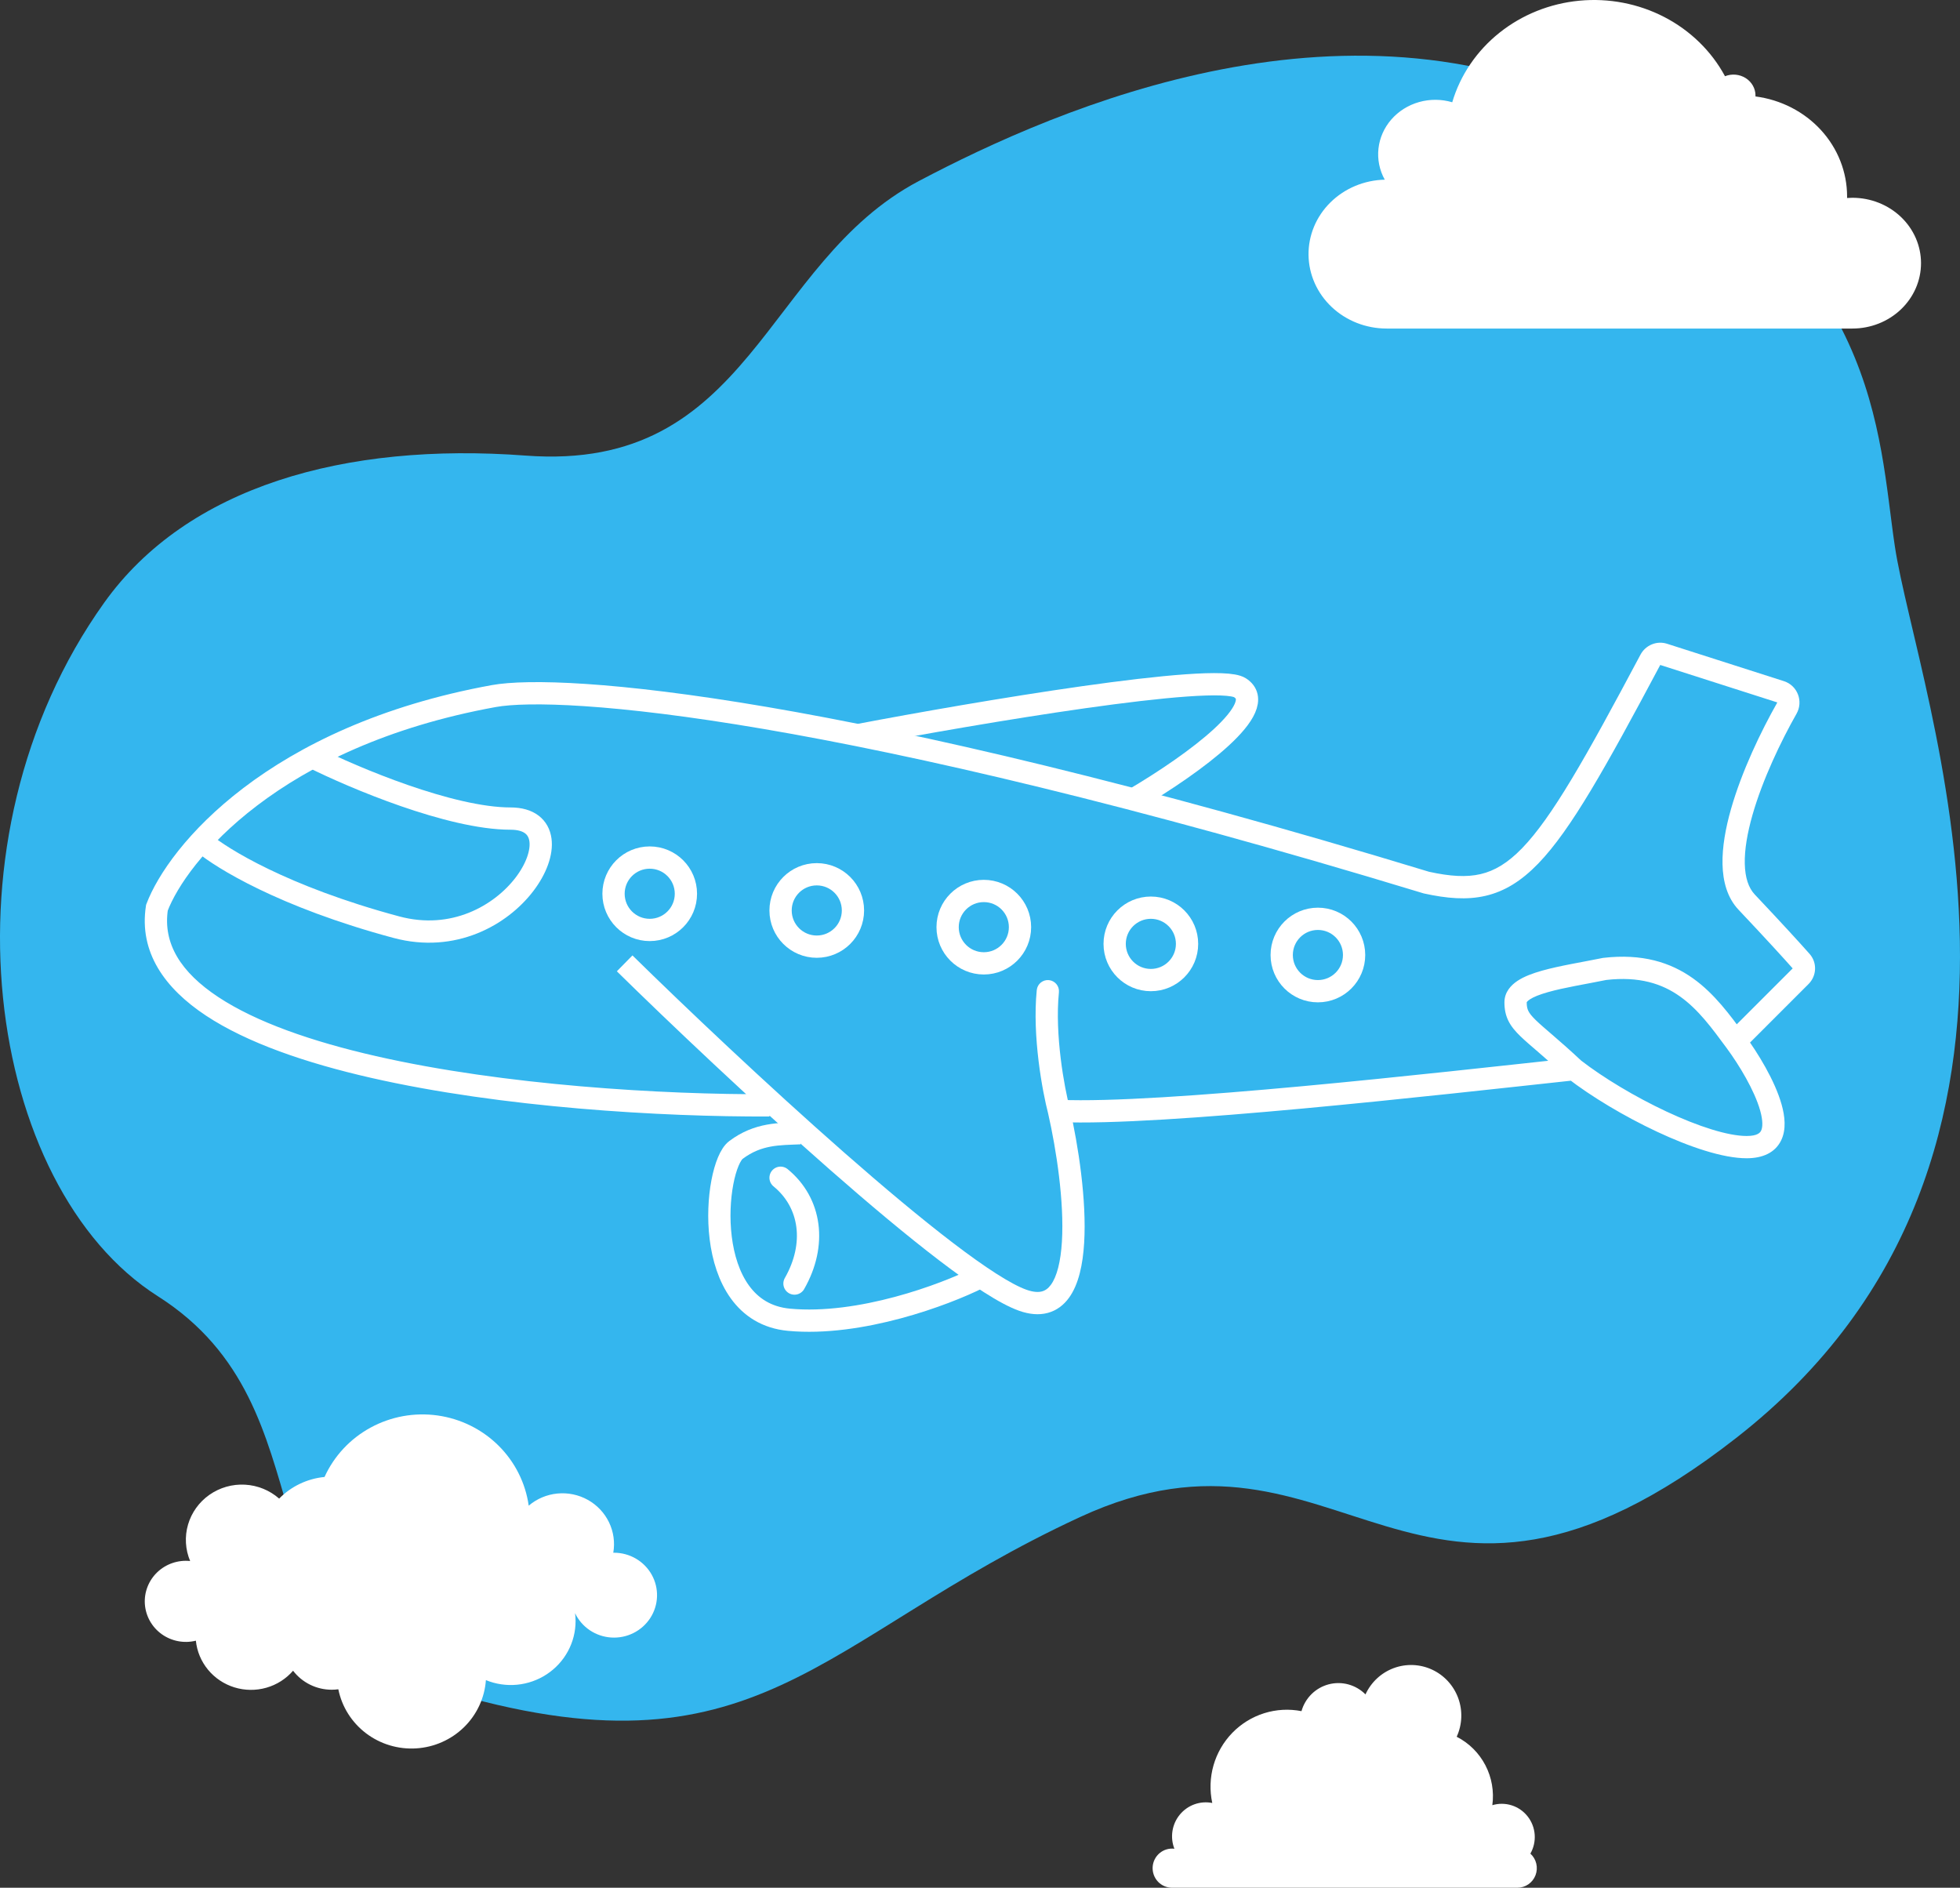 <svg width="352" height="339" viewBox="0 0 352 339" fill="none" xmlns="http://www.w3.org/2000/svg">
<rect x="0" y="0" width="352" height="339" fill="#333333" stroke="none"/>
<path d="M94.401 81.814C61.886 79.374 33.58 87.406 18.702 108.246C-11.781 150.943 -2.458 213.207 28.354 232.78C60.362 253.112 42.072 292.251 79.159 303.434C136.392 320.691 146.73 294.284 193.978 272.427C241.227 250.57 253.928 303.434 311.846 258.195C376.964 207.331 344.257 124.498 340.296 98.08C337.248 77.748 337.756 46.741 290.507 21.326C243.259 -4.089 189.936 19.364 165.019 32.509C137.077 47.25 135.045 84.864 94.401 81.814Z" fill="#34B6EE"/>
<path d="M140.184 211.5C145.684 216 146.684 223.5 142.684 230.5" stroke="white" stroke-width="4" stroke-linecap="round"/>
<path d="M143.684 203.5C140.017 203.667 136.184 203.5 132.184 206.5C128.184 209.5 125.684 235.5 141.684 237C154.484 238.2 169.684 232.5 175.684 229.5" stroke="white" stroke-width="4"/>
<path d="M154.184 132C175.184 128 218.284 120.7 222.684 123.5C228.184 127 214.684 137 203.684 143.5" stroke="white" stroke-width="4"/>
<path d="M28.183 163L26.313 162.291L26.238 162.489L26.206 162.698L28.183 163ZM88.683 125L88.328 123.032L88.326 123.032L88.683 125ZM256.183 158.5L255.601 160.413L255.678 160.437L255.756 160.454L256.183 158.5ZM313.683 162L312.229 163.373L313.683 162ZM288.183 174L287.954 172.013L287.868 172.023L287.783 172.041L288.183 174ZM190.173 178.199C190.283 177.1 189.481 176.12 188.382 176.01C187.283 175.9 186.303 176.702 186.193 177.801L190.173 178.199ZM323.488 172.623L324.984 171.297L323.488 172.623ZM323.392 175.291L324.806 176.706L323.392 175.291ZM319.766 124.227L319.157 126.131L319.766 124.227ZM320.903 127.184L319.163 126.198L320.903 127.184ZM296.387 118.498L298.153 119.437L296.387 118.498ZM298.775 117.509L299.385 115.605L298.775 117.509ZM138.175 196.5C119.005 196.583 90.573 194.912 67.54 189.662C56.001 187.033 46.001 183.544 39.203 179.052C32.43 174.575 29.228 169.408 30.16 163.302L26.206 162.698C24.939 170.992 29.575 177.483 36.998 182.389C44.397 187.279 54.954 190.897 66.651 193.562C90.094 198.905 118.861 200.584 138.192 200.5L138.175 196.5ZM30.053 163.709C33.426 154.819 49.994 134.067 89.041 126.968L88.326 123.032C48.173 130.333 30.274 151.848 26.313 162.291L30.053 163.709ZM89.039 126.968C91.79 126.471 96.984 126.279 104.99 126.816C112.954 127.349 123.584 128.595 137.147 130.909C164.271 135.538 203.062 144.432 255.601 160.413L256.765 156.587C204.105 140.568 165.146 131.629 137.82 126.966C124.157 124.635 113.388 123.369 105.258 122.825C97.17 122.283 91.577 122.445 88.328 123.032L89.039 126.968ZM255.756 160.454C259.824 161.344 263.417 161.658 266.806 160.868C270.241 160.067 273.248 158.186 276.246 155.088C279.213 152.022 282.235 147.699 285.718 141.905C289.208 136.096 293.222 128.703 298.153 119.437L294.621 117.558C289.688 126.829 285.719 134.137 282.289 139.844C278.851 145.565 276.016 149.574 273.372 152.306C270.759 155.006 268.4 156.389 265.898 156.973C263.352 157.566 260.438 157.383 256.611 156.546L255.756 160.454ZM298.166 119.414L319.157 126.131L320.376 122.322L299.385 115.605L298.166 119.414ZM319.163 126.198C316.274 131.291 312.811 138.478 310.87 145.302C309.9 148.71 309.28 152.127 309.35 155.198C309.419 158.258 310.183 161.206 312.229 163.373L315.137 160.627C314.029 159.453 313.406 157.633 313.349 155.107C313.292 152.591 313.804 149.603 314.717 146.397C316.54 139.991 319.841 133.11 322.642 128.171L319.163 126.198ZM312.229 163.373C317.235 168.674 320.368 172.118 321.991 173.95L324.984 171.297C323.325 169.424 320.162 165.947 315.137 160.627L312.229 163.373ZM321.978 173.877L310.269 185.586L313.098 188.414L324.806 176.706L321.978 173.877ZM313.293 185.814C310.759 182.374 307.948 178.465 304.033 175.682C300.009 172.822 294.925 171.209 287.954 172.013L288.413 175.987C294.441 175.291 298.529 176.678 301.715 178.943C305.011 181.285 307.45 184.626 310.073 188.186L313.293 185.814ZM287.783 172.041C284.265 172.76 280.064 173.425 276.887 174.326C275.29 174.779 273.74 175.345 272.554 176.126C271.364 176.907 270.183 178.158 270.183 180H274.183C274.183 179.994 274.184 179.992 274.184 179.993C274.184 179.994 274.183 179.994 274.184 179.993C274.184 179.992 274.19 179.972 274.218 179.933C274.279 179.844 274.428 179.68 274.751 179.468C275.418 179.03 276.493 178.596 277.979 178.174C280.97 177.325 284.768 176.74 288.584 175.959L287.783 172.041ZM313.683 208C316.522 208 318.79 207.023 319.875 204.798C320.837 202.825 320.55 200.431 319.958 198.332C318.743 194.024 315.673 189.042 313.293 185.814L310.073 188.186C312.361 191.291 315.09 195.809 316.108 199.418C316.633 201.277 316.572 202.445 316.279 203.046C316.11 203.393 315.645 204 313.683 204V208ZM270.183 180C270.183 181.205 270.382 182.292 270.909 183.349C271.416 184.367 272.165 185.228 273.04 186.077C273.907 186.919 275.032 187.873 276.361 189.02C277.712 190.187 279.344 191.611 281.315 193.459L284.051 190.541C282.022 188.639 280.343 187.173 278.975 185.993C277.585 184.793 276.585 183.944 275.826 183.207C275.077 182.48 274.7 181.989 274.489 181.565C274.297 181.181 274.183 180.735 274.183 180H270.183ZM281.458 193.581C285.763 196.916 291.728 200.49 297.588 203.234C303.368 205.94 309.378 208 313.683 208V204C310.325 204 305.005 202.29 299.285 199.611C293.646 196.971 287.942 193.544 283.908 190.419L281.458 193.581ZM282.469 190.012C269.957 191.362 251.454 193.435 233.774 195.071C216.045 196.711 199.31 197.895 190.27 197.502L190.096 201.498C199.457 201.905 216.472 200.689 234.143 199.054C251.862 197.414 270.409 195.337 282.898 193.988L282.469 190.012ZM192.119 198.995C191.145 195.263 189.407 185.86 190.173 178.199L186.193 177.801C185.359 186.14 187.222 196.07 188.248 200.005L192.119 198.995ZM188.233 199.944C189.717 206.456 191.145 215.841 190.712 222.966C190.492 226.592 189.806 229.251 188.737 230.716C188.243 231.393 187.713 231.754 187.129 231.91C186.523 232.072 185.637 232.071 184.352 231.615L183.015 235.385C184.83 236.029 186.566 236.201 188.163 235.774C189.782 235.341 191.036 234.351 191.968 233.074C193.748 230.635 194.475 226.987 194.705 223.209C195.172 215.526 193.65 205.71 192.133 199.056L188.233 199.944ZM184.352 231.615C181.59 230.635 176.971 227.645 171.119 223.179C165.344 218.772 158.583 213.1 151.603 206.972C137.647 194.72 122.9 180.722 113.585 171.573L110.782 174.427C120.134 183.612 134.937 197.664 148.964 209.978C155.976 216.134 162.814 221.873 168.692 226.359C174.491 230.784 179.577 234.165 183.015 235.385L184.352 231.615ZM321.991 173.95C321.988 173.947 321.982 173.938 321.977 173.925C321.973 173.914 321.972 173.904 321.973 173.897C321.973 173.89 321.974 173.885 321.976 173.881C321.978 173.876 321.98 173.875 321.978 173.877L324.806 176.706C326.265 175.247 326.391 172.884 324.984 171.297L321.991 173.95ZM319.157 126.131C319.162 126.133 319.164 126.134 319.163 126.134C319.162 126.133 319.161 126.132 319.16 126.132C319.16 126.131 319.164 126.135 319.168 126.145C319.171 126.155 319.173 126.165 319.172 126.172C319.172 126.175 319.171 126.178 319.17 126.182C319.169 126.185 319.168 126.19 319.163 126.198L322.642 128.171C323.891 125.97 322.848 123.113 320.376 122.322L319.157 126.131ZM298.153 119.437C298.154 119.435 298.156 119.432 298.16 119.429C298.164 119.425 298.17 119.421 298.176 119.419C298.181 119.416 298.184 119.416 298.182 119.417C298.18 119.417 298.178 119.417 298.175 119.416C298.171 119.416 298.168 119.415 298.166 119.414L299.385 115.605C297.513 115.005 295.516 115.878 294.621 117.558L298.153 119.437Z" fill="white"/>
<path d="M56.184 136C63.517 139.667 80.884 147 91.684 147C105.184 147 91.684 172 71.184 166.5C50.684 161 39.684 154 36.684 151.5" stroke="white" stroke-width="4"/>
<circle cx="116.684" cy="160.5" r="6.5" stroke="white" stroke-width="4"/>
<circle cx="146.684" cy="163.5" r="6.5" stroke="white" stroke-width="4"/>
<circle cx="176.684" cy="166.5" r="6.5" stroke="white" stroke-width="4"/>
<circle cx="206.684" cy="169.5" r="6.5" stroke="white" stroke-width="4"/>
<circle cx="236.684" cy="171.5" r="6.5" stroke="white" stroke-width="4"/>
<path d="M332.679 35.517C332.355 35.517 332.035 35.533 331.718 35.556C331.719 35.462 331.722 35.368 331.722 35.273C331.721 30.889 330.053 26.655 327.027 23.353C324.001 20.052 319.822 17.908 315.263 17.318C315.266 17.264 315.272 17.21 315.272 17.155C315.272 16.535 315.111 15.925 314.803 15.378C314.495 14.832 314.051 14.367 313.509 14.024C312.967 13.681 312.344 13.471 311.696 13.412C311.049 13.354 310.396 13.449 309.796 13.689C307.369 9.186 303.574 5.484 298.908 3.064C294.241 0.645 288.918 -0.379 283.632 0.125C278.346 0.63 273.341 2.64 269.271 5.893C265.2 9.146 262.252 13.492 260.81 18.364C258.871 17.79 256.796 17.778 254.85 18.328C252.903 18.878 251.171 19.966 249.873 21.454C248.576 22.942 247.77 24.764 247.56 26.689C247.349 28.613 247.742 30.554 248.689 32.266C245 32.351 241.494 33.818 238.932 36.35C236.369 38.881 234.957 42.273 235.001 45.79C235.045 49.307 236.541 52.665 239.166 55.138C241.791 57.611 245.332 58.998 249.023 59H332.679C335.947 59 339.081 57.763 341.391 55.561C343.702 53.359 345 50.373 345 47.259C345 44.145 343.702 41.158 341.391 38.956C339.081 36.755 335.947 35.517 332.679 35.517Z" fill="white"/>
<path d="M110.273 278.838C110.228 278.838 110.184 278.84 110.14 278.841C110.462 276.985 110.195 275.077 109.375 273.377C108.556 271.677 107.224 270.268 105.562 269.342C103.9 268.417 101.989 268.021 100.09 268.208C98.191 268.394 96.396 269.155 94.952 270.386C94.376 266.3 92.467 262.51 89.514 259.588C86.561 256.667 82.725 254.772 78.585 254.19C74.444 253.608 70.224 254.371 66.562 256.363C62.899 258.355 59.993 261.468 58.283 265.233C55.185 265.534 52.297 266.911 50.134 269.119C48.434 267.623 46.269 266.741 43.993 266.617C41.718 266.494 39.468 267.135 37.611 268.437C35.754 269.739 34.4 271.625 33.77 273.785C33.141 275.945 33.274 278.252 34.147 280.328C33.075 280.218 31.991 280.34 30.972 280.688C29.953 281.035 29.024 281.598 28.249 282.337C27.474 283.077 26.873 283.975 26.488 284.968C26.102 285.961 25.942 287.025 26.018 288.086C26.095 289.147 26.406 290.178 26.929 291.108C27.453 292.037 28.177 292.842 29.05 293.466C29.922 294.09 30.923 294.518 31.982 294.72C33.04 294.922 34.131 294.893 35.177 294.634C35.371 296.547 36.13 298.361 37.361 299.852C38.592 301.342 40.24 302.443 42.099 303.018C43.959 303.592 45.949 303.615 47.822 303.084C49.695 302.553 51.368 301.49 52.634 300.028C53.445 301.089 54.495 301.95 55.7 302.542C56.906 303.134 58.234 303.442 59.581 303.441C59.976 303.44 60.371 303.413 60.762 303.36C61.394 306.499 63.16 309.305 65.731 311.258C68.302 313.21 71.504 314.175 74.743 313.974C77.981 313.773 81.036 312.419 83.339 310.165C85.642 307.91 87.037 304.907 87.264 301.715C89.032 302.44 90.954 302.724 92.859 302.542C94.765 302.359 96.595 301.716 98.188 300.668C99.781 299.62 101.088 298.201 101.991 296.536C102.895 294.872 103.368 293.013 103.369 291.124C103.368 290.645 103.336 290.167 103.275 289.692C103.862 290.929 104.776 291.987 105.919 292.756C107.063 293.526 108.396 293.978 109.777 294.065C111.159 294.153 112.539 293.873 113.773 293.254C115.007 292.636 116.05 291.701 116.793 290.549C117.536 289.397 117.952 288.069 117.996 286.704C118.04 285.339 117.712 283.988 117.046 282.791C116.38 281.594 115.399 280.595 114.208 279.9C113.016 279.205 111.657 278.838 110.273 278.838Z" fill="white"/>
<path d="M274.844 332.872C275.435 331.837 275.704 330.647 275.617 329.456C275.529 328.265 275.089 327.128 274.353 326.192C273.618 325.255 272.62 324.563 271.489 324.203C270.359 323.843 269.147 323.833 268.011 324.174C268.346 321.71 267.91 319.202 266.762 316.999C265.615 314.796 263.814 313.009 261.61 311.886C262.106 310.803 262.385 309.632 262.432 308.44C262.478 307.249 262.291 306.059 261.882 304.94C261.472 303.821 260.847 302.794 260.043 301.918C259.239 301.042 258.272 300.334 257.196 299.835C256.121 299.335 254.958 299.054 253.775 299.007C252.591 298.96 251.41 299.148 250.299 299.561C249.188 299.974 248.168 300.603 247.298 301.412C246.428 302.222 245.725 303.196 245.229 304.279C244.381 303.424 243.325 302.808 242.167 302.49C241.009 302.173 239.789 302.166 238.627 302.47C237.466 302.774 236.403 303.378 235.545 304.223C234.687 305.068 234.064 306.125 233.736 307.288C231.507 306.85 229.205 306.977 227.036 307.657C224.868 308.337 222.901 309.549 221.312 311.184C219.724 312.818 218.563 314.825 217.935 317.023C217.307 319.221 217.231 321.541 217.713 323.776C216.647 323.566 215.545 323.649 214.521 324.015C213.498 324.381 212.591 325.018 211.895 325.858C211.2 326.698 210.741 327.711 210.568 328.791C210.395 329.871 210.513 330.978 210.91 331.996C210.438 331.938 209.958 331.979 209.502 332.115C209.045 332.25 208.621 332.479 208.255 332.786C207.89 333.093 207.59 333.472 207.375 333.9C207.161 334.327 207.035 334.795 207.006 335.274C206.978 335.752 207.047 336.232 207.209 336.682C207.371 337.133 207.623 337.546 207.949 337.895C208.275 338.244 208.669 338.522 209.106 338.712C209.543 338.902 210.014 339 210.491 339H272.51C273.216 339 273.905 338.784 274.487 338.382C275.069 337.979 275.515 337.408 275.768 336.744C276.021 336.08 276.068 335.355 275.903 334.664C275.738 333.972 275.369 333.348 274.844 332.872Z" fill="white"/>
</svg>
